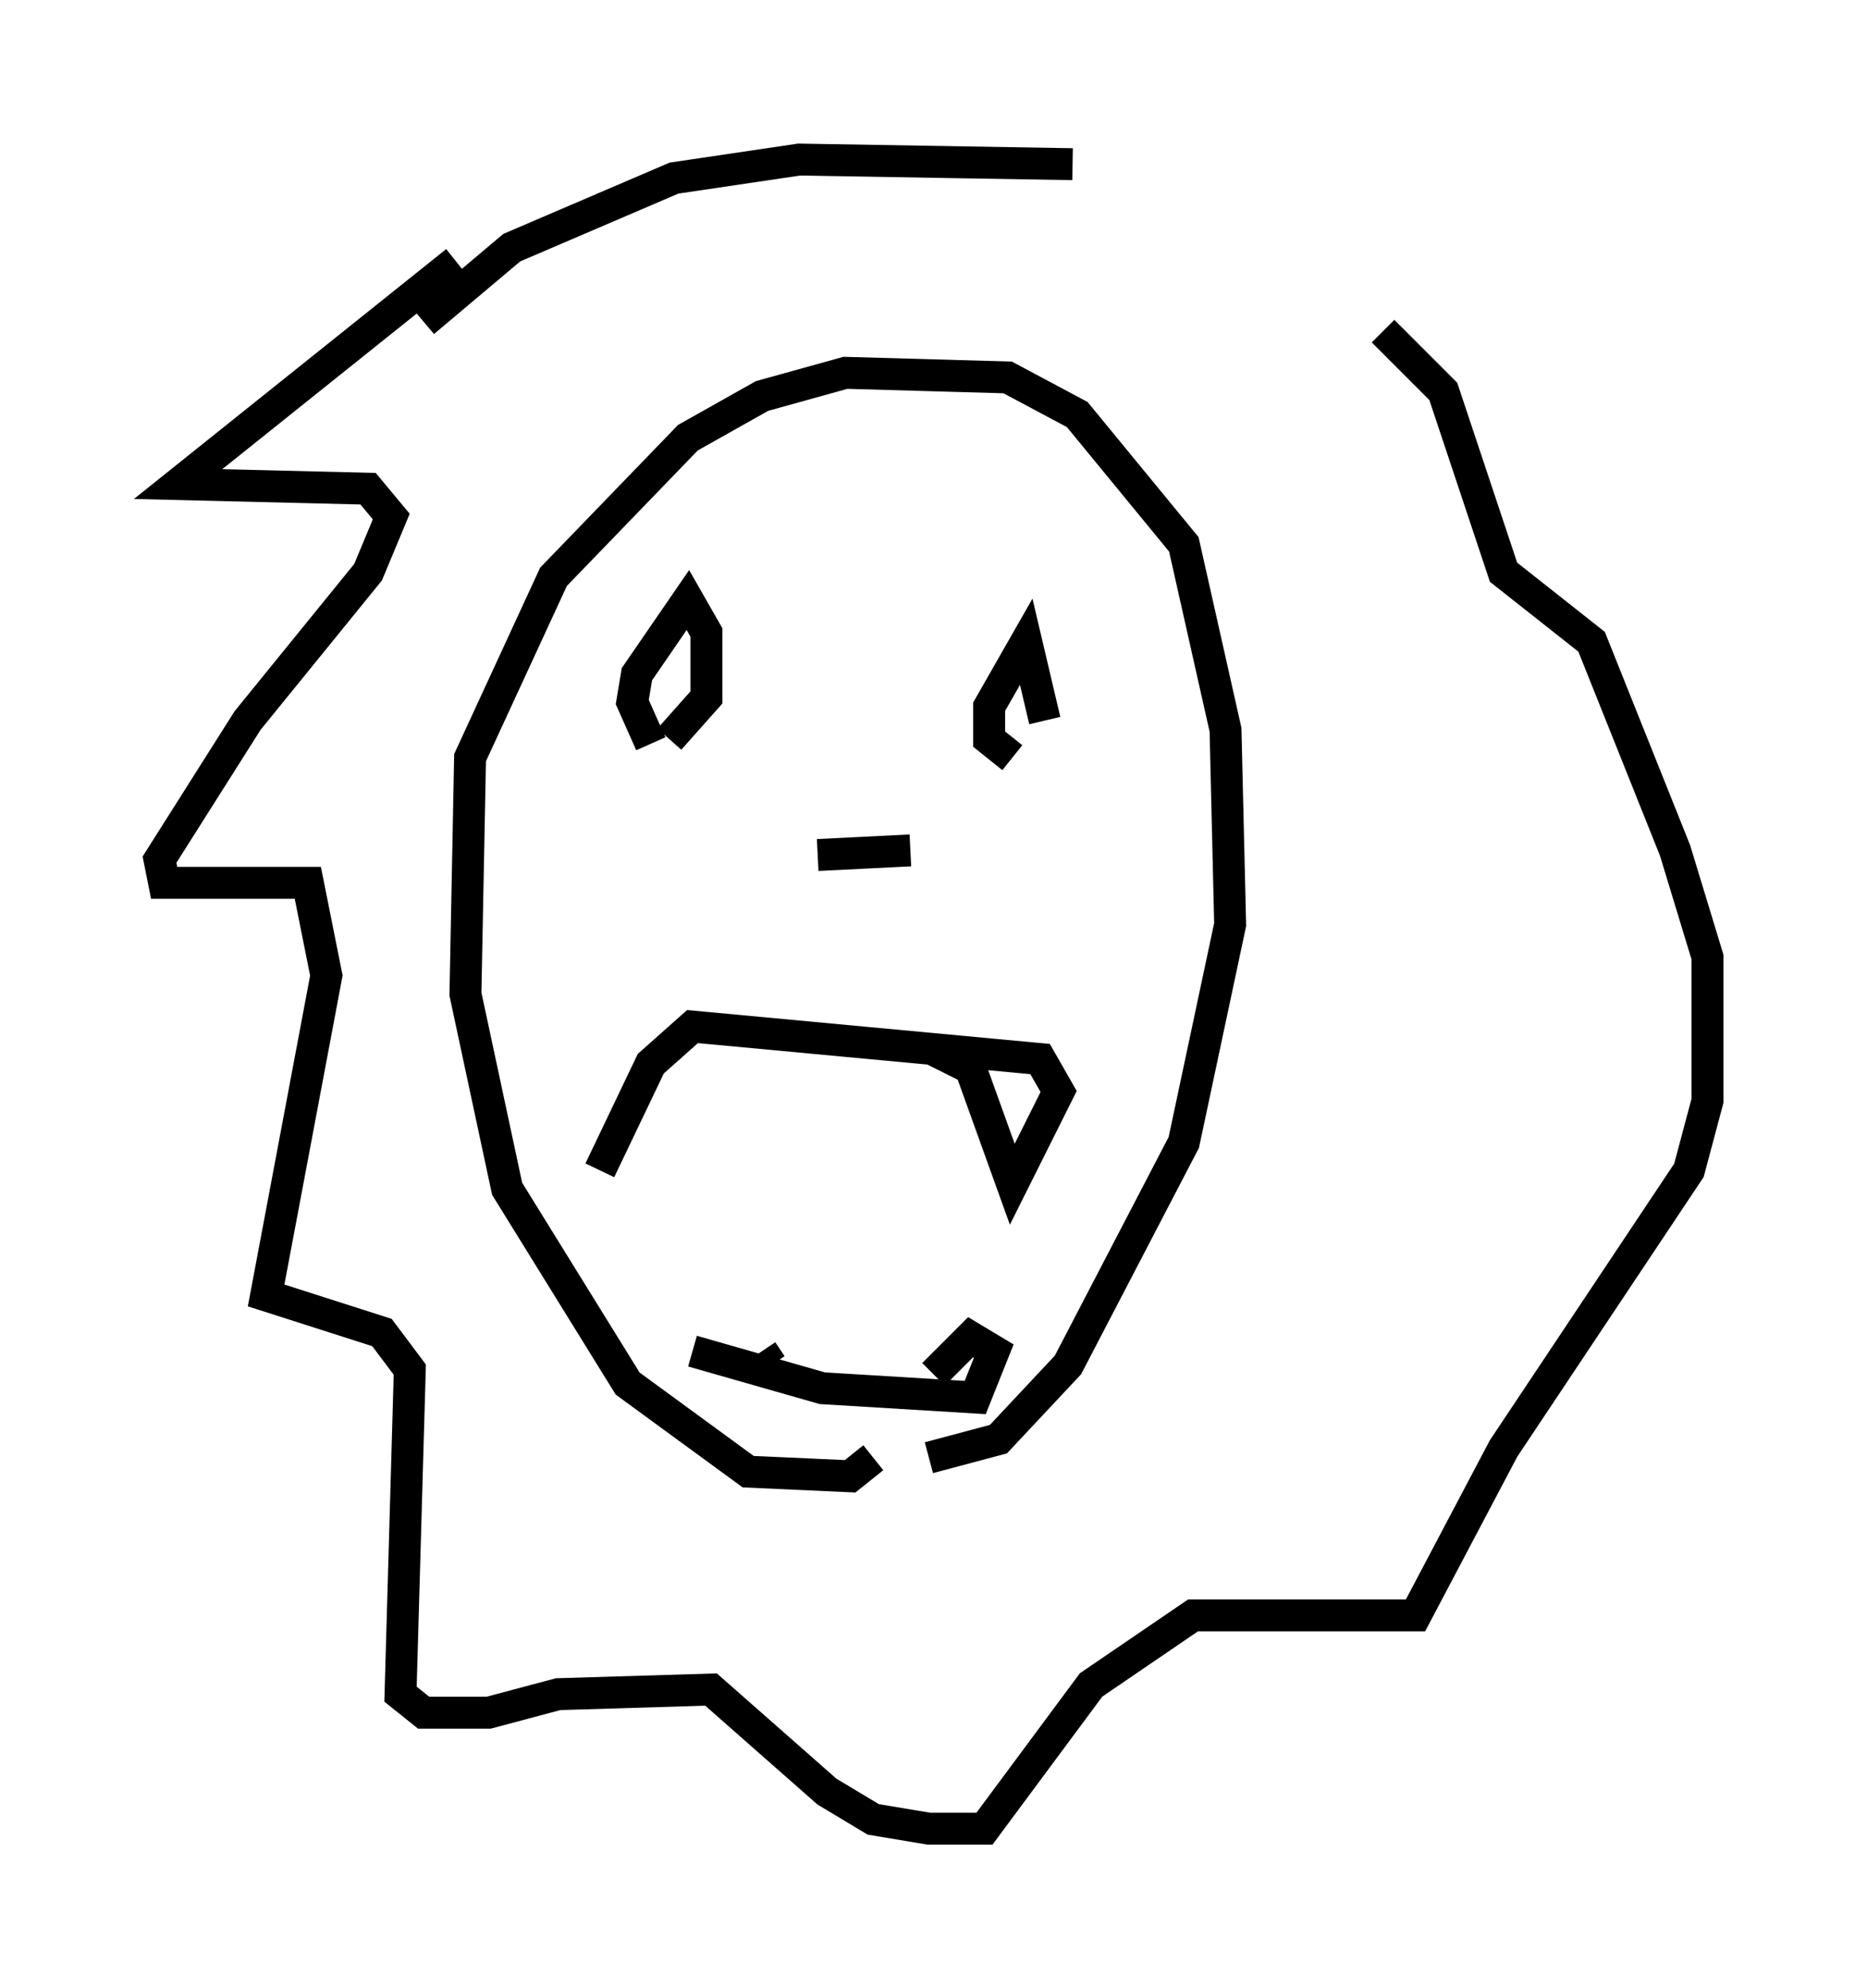 <?xml version="1.0" encoding="utf-8" ?>
<svg baseProfile="full" height="62.29" version="1.1" width="58.514" xmlns="http://www.w3.org/2000/svg" xmlns:ev="http://www.w3.org/2001/xml-events" xmlns:xlink="http://www.w3.org/1999/xlink"><defs /><rect fill="white" height="62.29" width="58.514" x="0" y="0" /><path d="M18.073, 31 m0.726, 5.665 l1.598, -3.341 1.307, -1.162 l10.894, 1.017 0.581, 1.017 l-1.453, 2.905 -1.307, -3.631 l-1.162, -0.581 m-7.553, 9.441 l4.067, 1.162 4.793, 0.291 l0.581, -1.453 -0.726, -0.436 l-1.162, 1.162 m-5.374, -0.726 l0.291, 0.436 m-3.777, -19.464 l-0.581, -1.307 0.145, -0.872 l1.598, -2.324 0.581, 1.017 l0.0, 2.034 -1.162, 1.307 m10.749, 0.581 l-0.726, -0.581 0.0, -1.017 l1.162, -2.034 0.581, 2.469 m-7.117, 4.212 l2.905, -0.145 m-1.162, 19.028 l-0.726, 0.581 -3.196, -0.145 l-3.777, -2.76 -3.777, -6.101 l-1.307, -6.101 0.145, -7.408 l2.615, -5.665 4.212, -4.358 l2.324, -1.307 2.615, -0.726 l5.084, 0.145 2.179, 1.162 l3.341, 4.067 1.307, 5.81 l0.145, 6.101 -1.453, 6.827 l-3.631, 6.972 -2.179, 2.324 l-2.179, 0.581 m-14.816, -37.475 l-8.715, 6.972 5.955, 0.145 l0.726, 0.872 -0.726, 1.743 l-3.777, 4.648 -2.76, 4.358 l0.145, 0.726 4.503, 0.0 l0.581, 2.905 -1.888, 10.022 l3.631, 1.162 0.872, 1.162 l-0.291, 10.168 0.726, 0.581 l2.034, 0.0 2.179, -0.581 l4.793, -0.145 3.631, 3.196 l1.453, 0.872 1.743, 0.291 l1.743, 0.0 3.341, -4.503 l3.196, -2.179 6.972, 0.0 l2.76, -5.229 5.81, -8.715 l0.581, -2.179 0.0, -4.503 l-1.017, -3.341 -2.615, -6.536 l-2.76, -2.179 -1.888, -5.665 l-1.888, -1.888 m-30.067, -0.291 l2.76, -2.324 5.084, -2.179 l3.922, -0.581 8.57, 0.145 " fill="none" stroke="black" stroke-width="1" /></svg>